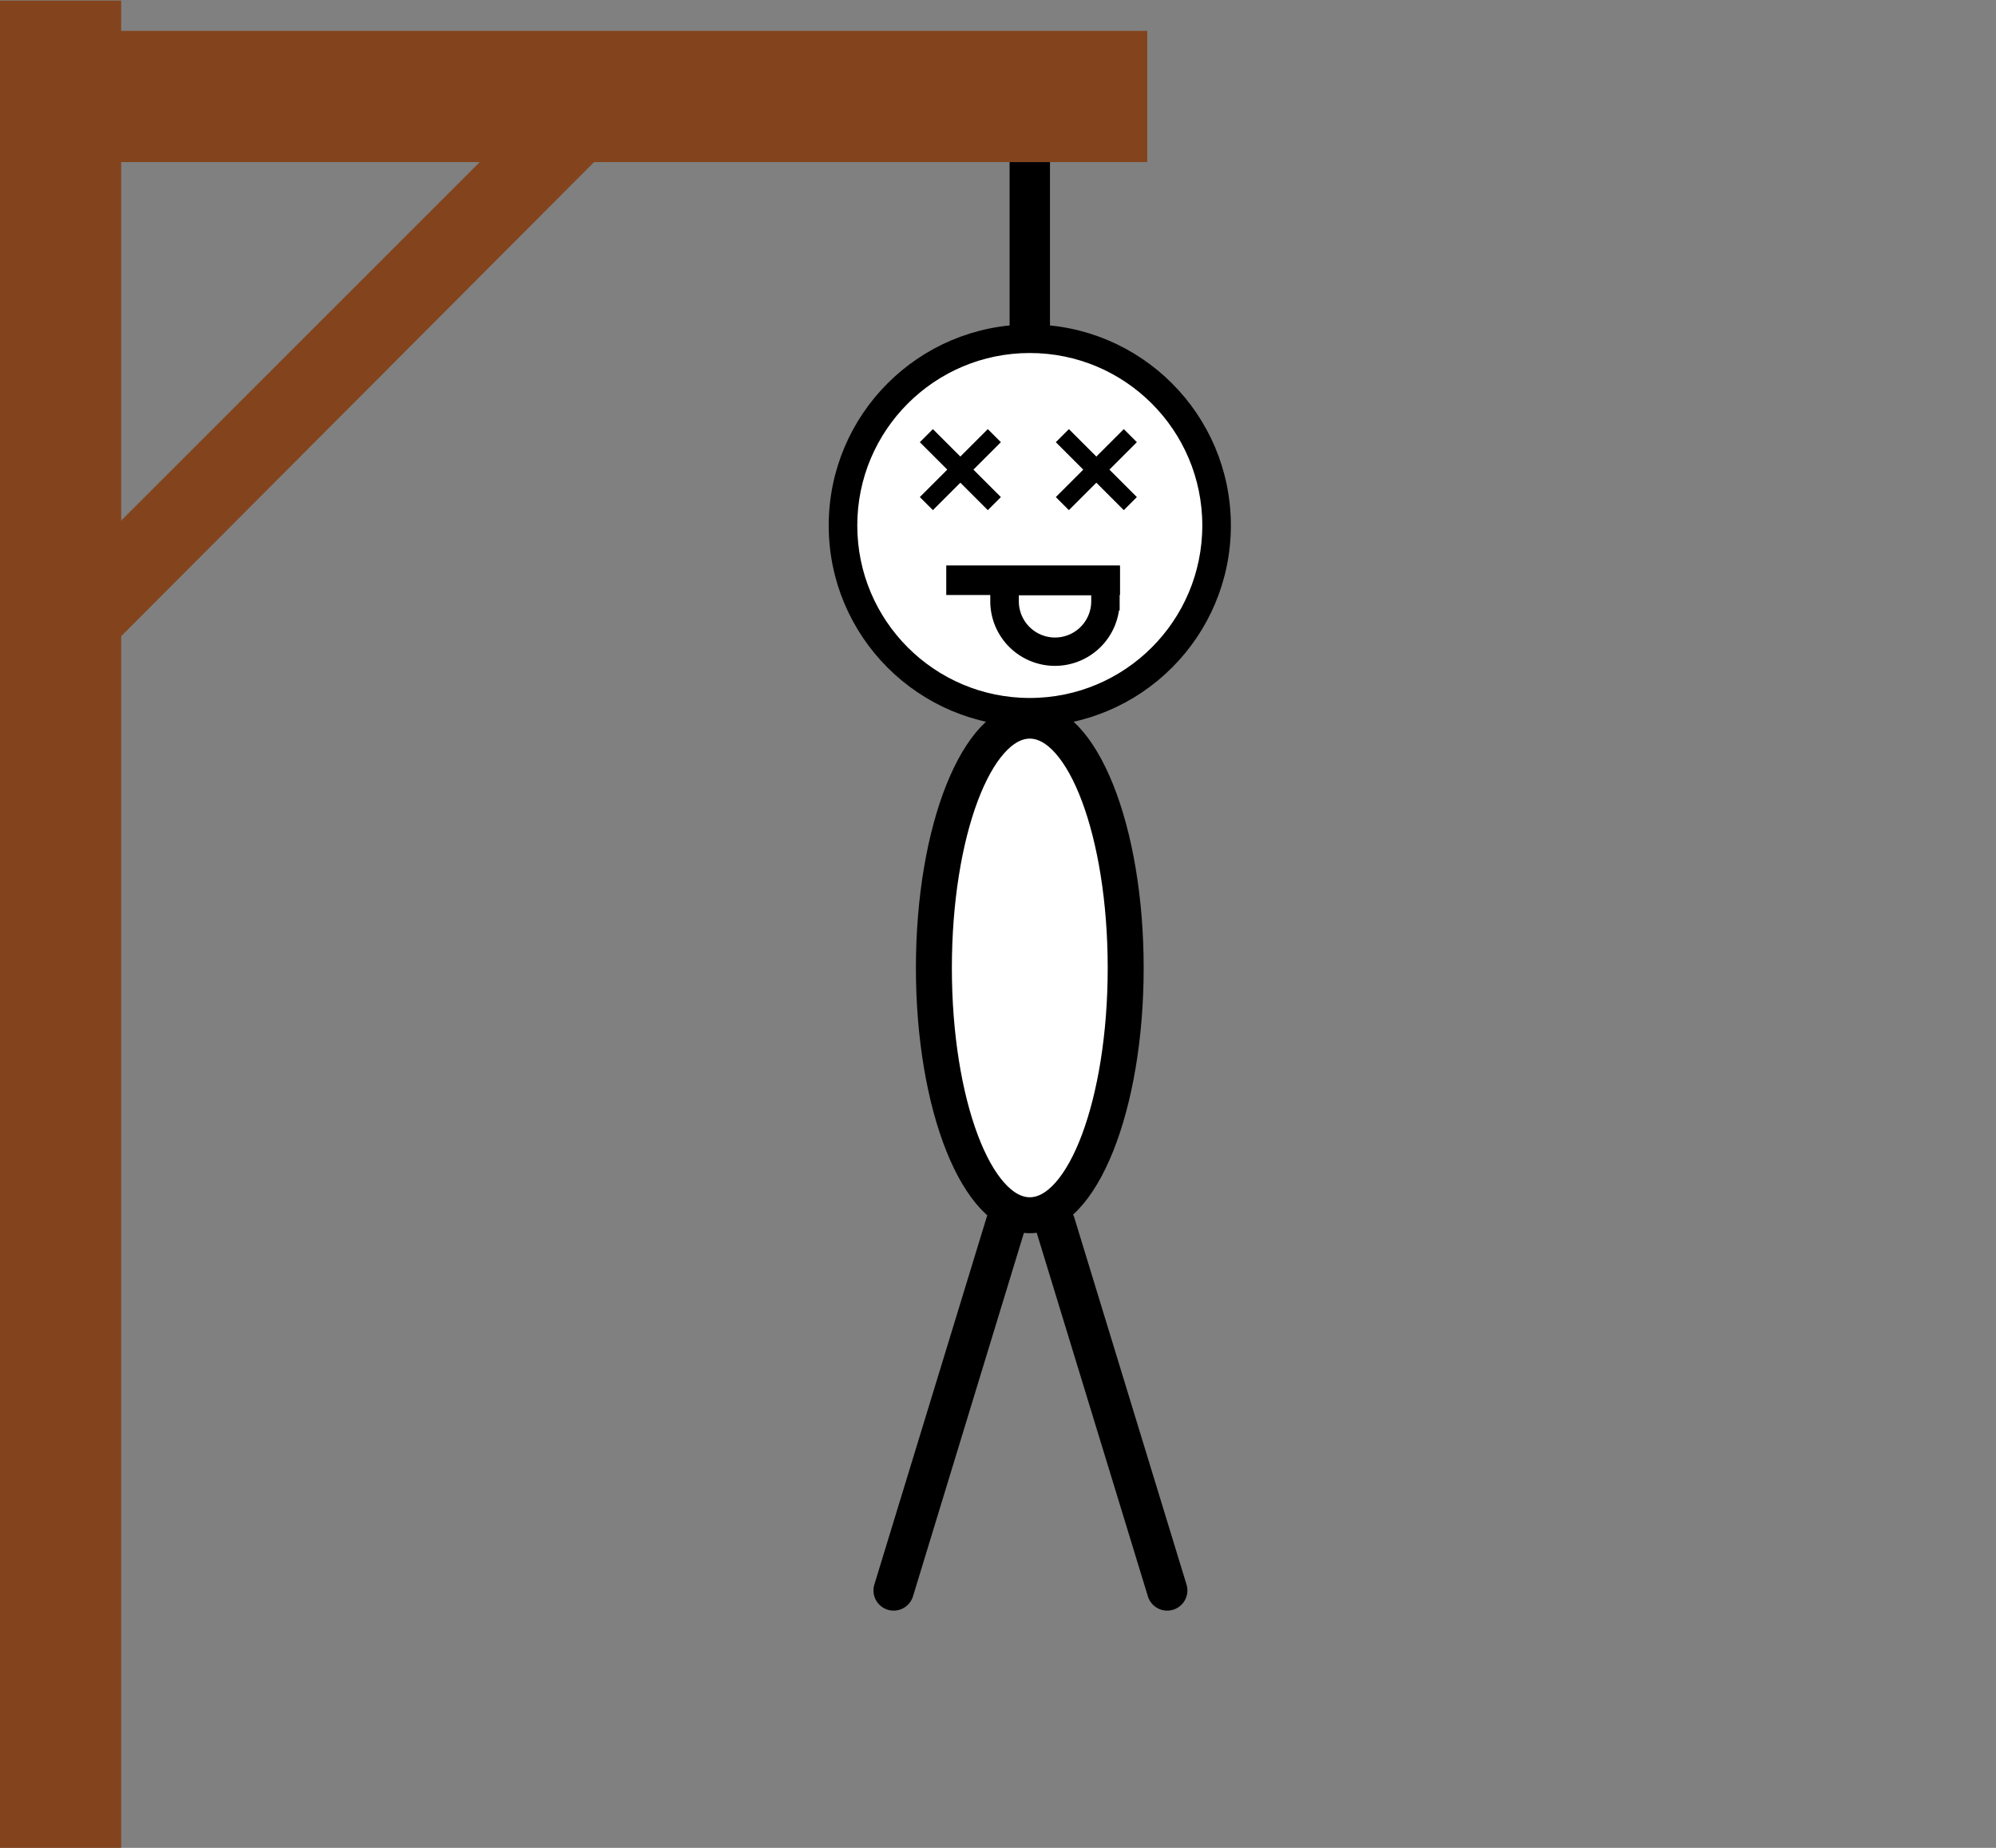 <svg xmlns="http://www.w3.org/2000/svg" viewBox="0 0 540 500"><rect x="0" y="0" width="540" height="500" fill="#808080" stroke="none"/><defs><style>.cls-1{fill:none;}.cls-2{fill:#83441d;}.cls-3,.cls-4,.cls-5,.cls-6{fill:#fff;stroke:#000;}.cls-3,.cls-6{stroke-miterlimit:10;}.cls-3,.cls-4{stroke-width:5px;}.cls-5{stroke-width:8px;}.cls-6{stroke-width:7px;}</style></defs><title>ahorcado-5</title><g id="Capa_2" data-name="Capa 2"><g id="Capa_1-2" data-name="Capa 1"><g id="Grupo_9" data-name="Grupo 9"><rect class="cls-1" width="540" height="500"/><rect id="Rectángulo_8" data-name="Rectángulo 8" class="cls-2" y="0.16" width="32.78" height="499.84"/><rect id="Rectángulo_9" data-name="Rectángulo 9" class="cls-2" x="31.78" y="8.35" width="278.6" height="35.51"/><path id="Trazado_1" data-name="Trazado 1" class="cls-2" d="M30.58,143.06,143.43,30.21l30.76.15-143.61,144Z"/><path id="Rectángulo_10" data-name="Rectángulo 10" d="M273.14,43.86h10.92V90.29a5.45,5.45,0,0,1-5.46,5.46h0a5.45,5.45,0,0,1-5.46-5.46V43.86Z"/><g id="Grupo_6" data-name="Grupo 6"><g id="Elipse_1" data-name="Elipse 1"><circle class="cls-3" cx="278.6" cy="142.19" r="51.9"/><circle class="cls-4" cx="278.6" cy="142.19" r="49.17"/></g><g id="Grupo_4" data-name="Grupo 4"><line id="Línea_8" data-name="Línea 8" class="cls-4" x1="250.62" y1="117.88" x2="269.01" y2="136.27"/><line id="Línea_9" data-name="Línea 9" class="cls-4" x1="269.01" y1="117.88" x2="250.62" y2="136.27"/></g><g id="Grupo_3" data-name="Grupo 3"><line id="Línea_10" data-name="Línea 10" class="cls-4" x1="287.41" y1="117.88" x2="305.8" y2="136.27"/><line id="Línea_11" data-name="Línea 11" class="cls-4" x1="305.8" y1="117.88" x2="287.41" y2="136.27"/></g><g id="Grupo_5" data-name="Grupo 5"><line id="Línea_12" data-name="Línea 12" class="cls-5" x1="256" y1="157" x2="303" y2="157"/><g id="Rectángulo_11" data-name="Rectángulo 11"><path class="cls-3" d="M270.41,155.84h30v6.83a15,15,0,0,1-15,15h0a15,15,0,0,1-15-15v-6.83Z"/><path class="cls-4" d="M275.6,158.58h19.66a2.46,2.46,0,0,1,2.46,2.45v1.64A12.29,12.29,0,0,1,285.43,175h0a12.29,12.29,0,0,1-12.29-12.29V161a2.46,2.46,0,0,1,2.46-2.45Z"/></g></g></g><g id="Elipse_2" data-name="Elipse 2"><ellipse class="cls-6" cx="278.6" cy="261.91" rx="27.31" ry="68.28"/><ellipse class="cls-6" cx="278.6" cy="261.91" rx="24.58" ry="65.55"/></g><g id="Rectángulo_12" data-name="Rectángulo 12"><path d="M273.67,325.86h0a5.46,5.46,0,0,1,3.62,6.82L247,431.94a5.47,5.47,0,0,1-6.83,3.63h0a5.46,5.46,0,0,1-3.62-6.82l30.34-99.26A5.47,5.47,0,0,1,273.67,325.86Z"/><path d="M272.87,328.47h0a2.73,2.73,0,0,1,1.81,3.41l-30.35,99.26a2.73,2.73,0,0,1-3.41,1.82h0a2.74,2.74,0,0,1-1.81-3.42l30.35-99.25A2.73,2.73,0,0,1,272.87,328.47Z"/></g><g id="Rectángulo_13" data-name="Rectángulo 13"><path d="M317.37,435.57h0a5.46,5.46,0,0,1-6.82-3.63L280.2,332.68a5.46,5.46,0,0,1,3.63-6.82h0a5.46,5.46,0,0,1,6.82,3.63L321,428.75A5.46,5.46,0,0,1,317.37,435.57Z"/><path d="M316.57,433h0a2.74,2.74,0,0,1-3.41-1.82l-30.35-99.26a2.74,2.74,0,0,1,1.81-3.41h0a2.75,2.75,0,0,1,3.42,1.82l30.34,99.26A2.74,2.74,0,0,1,316.57,433Z"/></g></g></g></g></svg>